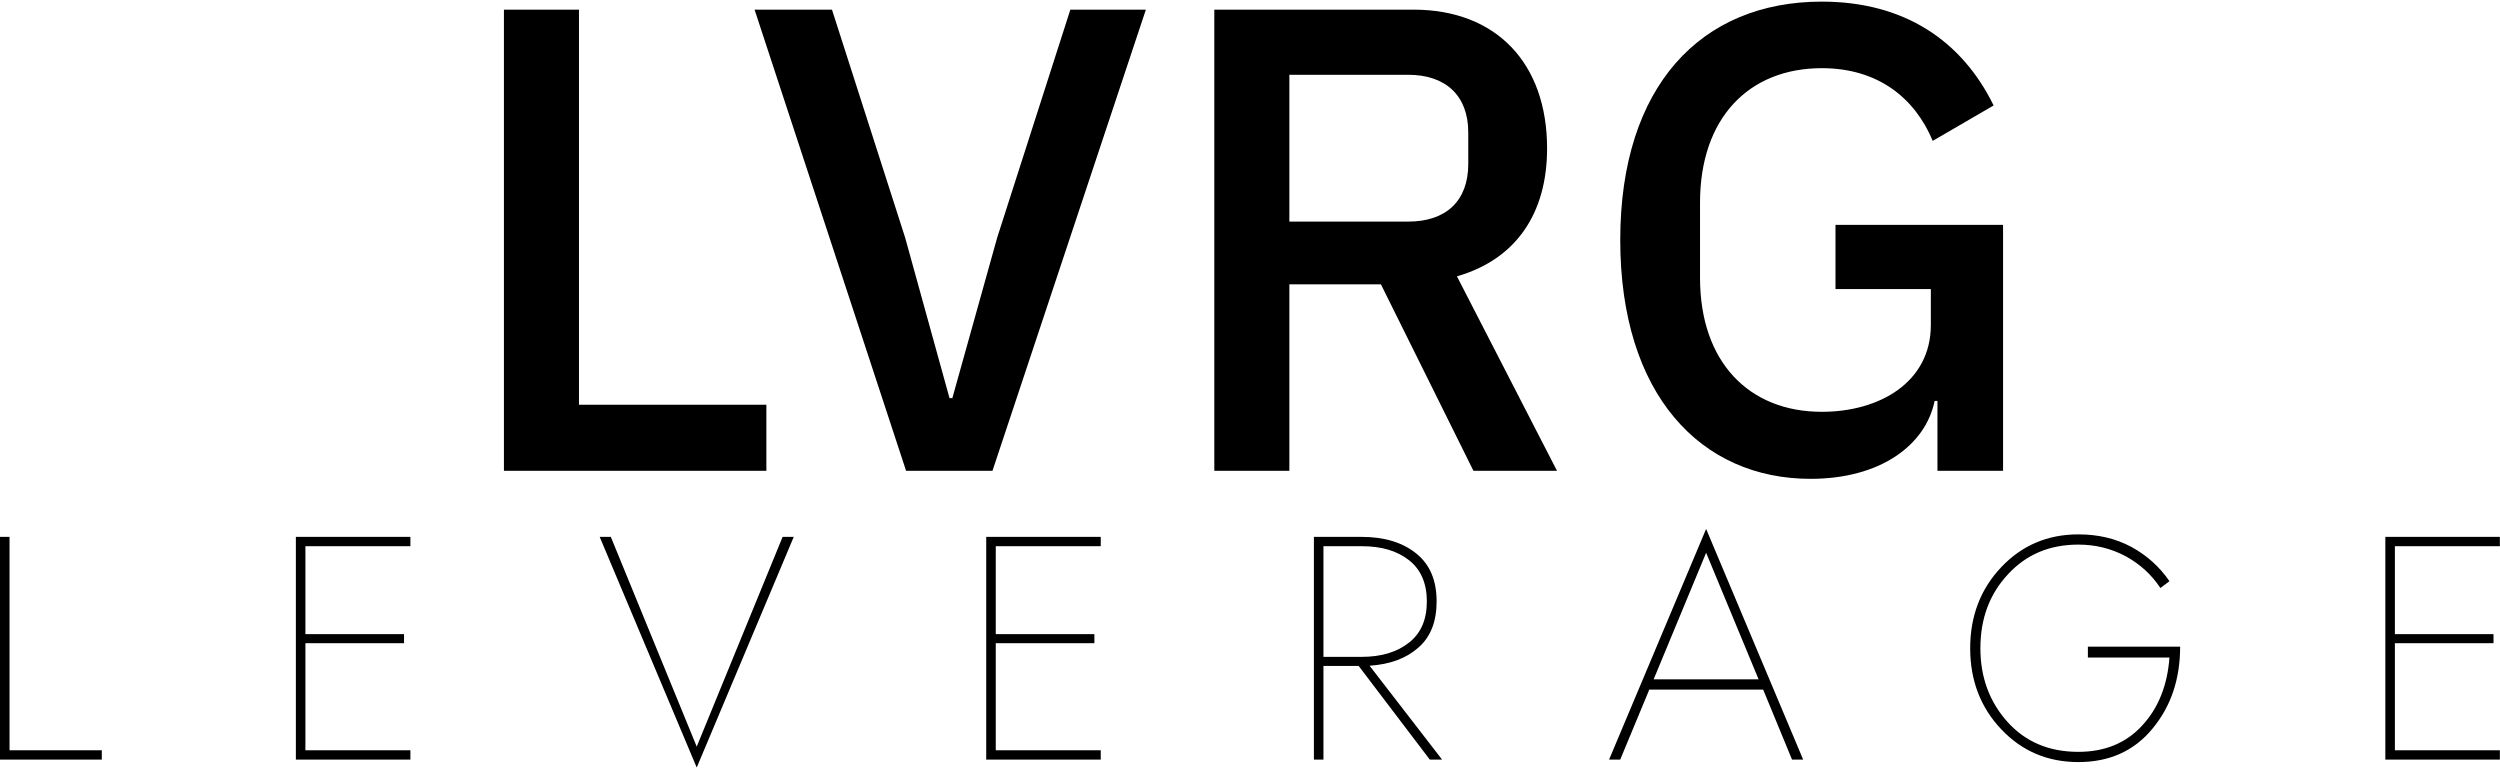 <svg data-v-423bf9ae="" xmlns="http://www.w3.org/2000/svg" viewBox="0 0 628.629 193" class="fontAboveSlogan"><!----><!----><!----><g data-v-423bf9ae="" id="4daa7a5c-81a2-41b7-9cde-309ae4fd6e84" fill="black" transform="matrix(11.869,0,0,11.869,112.47,-51.934)"><path d="M6.76 14.35L6.76 12.95L2.79 12.95L2.79 4.58L1.20 4.58L1.20 14.35ZM11.55 14.35L14.80 4.58L13.20 4.58L11.65 9.41L10.70 12.81L10.64 12.81L9.70 9.41L8.15 4.58L6.51 4.58L9.72 14.35ZM17.84 10.40L19.78 10.40L21.74 14.35L23.51 14.35L21.39 10.23C22.64 9.87 23.30 8.90 23.30 7.52C23.30 5.71 22.22 4.58 20.47 4.58L16.25 4.58L16.25 14.35L17.84 14.35ZM17.84 9.07L17.84 5.96L20.36 5.96C21.15 5.96 21.63 6.40 21.63 7.18L21.63 7.85C21.63 8.64 21.15 9.07 20.36 9.07ZM31.57 14.35L32.96 14.35L32.96 9.14L29.41 9.14L29.41 10.50L31.43 10.50L31.43 11.26C31.43 12.47 30.35 13.10 29.12 13.10C27.58 13.10 26.54 12.05 26.54 10.26L26.54 8.67C26.54 6.87 27.58 5.82 29.12 5.82C30.31 5.82 31.09 6.45 31.47 7.36L32.76 6.61C32.09 5.24 30.87 4.41 29.12 4.41C26.56 4.41 24.85 6.20 24.85 9.46C24.85 12.74 26.56 14.52 28.88 14.52C30.37 14.52 31.32 13.80 31.51 12.87L31.57 12.87Z"></path></g><!----><!----><g data-v-423bf9ae="" id="e5844cea-6f6d-4836-baea-a138d4b334fd" fill="black" transform="matrix(5.714,0,0,5.714,-7.2,119)"><path d="M1.26 2.80L1.26 12.60L5.74 12.60L5.74 12.19L1.68 12.19L1.68 2.80ZM14.70 7.48L19.04 7.48L19.04 7.08L14.70 7.08L14.70 3.21L19.32 3.21L19.32 2.80L14.28 2.80L14.28 12.60L19.32 12.60L19.32 12.19L14.70 12.19ZM31.92 12.03L28.14 2.80L27.65 2.80L31.92 12.95L36.19 2.80L35.70 2.80ZM45.08 7.48L49.42 7.48L49.42 7.08L45.08 7.08L45.08 3.21L49.70 3.21L49.70 2.80L44.66 2.80L44.66 12.60L49.70 12.60L49.70 12.19L45.08 12.19ZM59.50 2.80ZM59.08 2.80L59.08 12.60L59.50 12.60L59.50 8.48L61.05 8.48L64.18 12.60L64.72 12.60L61.53 8.47C62.43 8.41 63.14 8.15 63.68 7.67C64.22 7.20 64.48 6.52 64.48 5.64C64.48 4.71 64.18 4.00 63.57 3.52C62.97 3.04 62.17 2.80 61.18 2.80ZM59.50 3.21L61.18 3.21C62.05 3.21 62.74 3.41 63.27 3.83C63.79 4.24 64.05 4.85 64.05 5.64C64.05 6.44 63.79 7.04 63.27 7.45C62.74 7.87 62.05 8.08 61.18 8.08L59.50 8.08ZM76.34 2.45L72.07 12.60L72.56 12.60L73.84 9.52L78.85 9.52L80.12 12.60L80.61 12.60ZM76.34 3.50L78.65 9.07L74.03 9.07ZM97.20 7.63L93.14 7.63L93.14 8.11L96.73 8.11C96.64 9.32 96.25 10.32 95.54 11.09C94.83 11.87 93.89 12.26 92.72 12.26C91.43 12.26 90.39 11.82 89.60 10.94C88.81 10.06 88.41 8.98 88.41 7.70C88.41 6.40 88.81 5.32 89.62 4.45C90.43 3.57 91.46 3.14 92.72 3.14C93.47 3.14 94.16 3.31 94.80 3.65C95.44 4.00 95.95 4.47 96.33 5.05L96.73 4.75C96.29 4.11 95.73 3.61 95.05 3.24C94.36 2.87 93.59 2.69 92.72 2.69C91.37 2.69 90.24 3.17 89.33 4.13C88.42 5.09 87.96 6.28 87.96 7.70C87.96 9.12 88.42 10.31 89.33 11.27C90.24 12.23 91.37 12.71 92.72 12.71C94.09 12.71 95.18 12.22 95.99 11.23C96.80 10.25 97.20 9.05 97.20 7.63ZM106.65 7.48L110.99 7.48L110.99 7.08L106.65 7.08L106.65 3.21L111.27 3.21L111.27 2.80L106.23 2.80L106.23 12.60L111.27 12.60L111.27 12.19L106.65 12.19Z"></path></g></svg>
